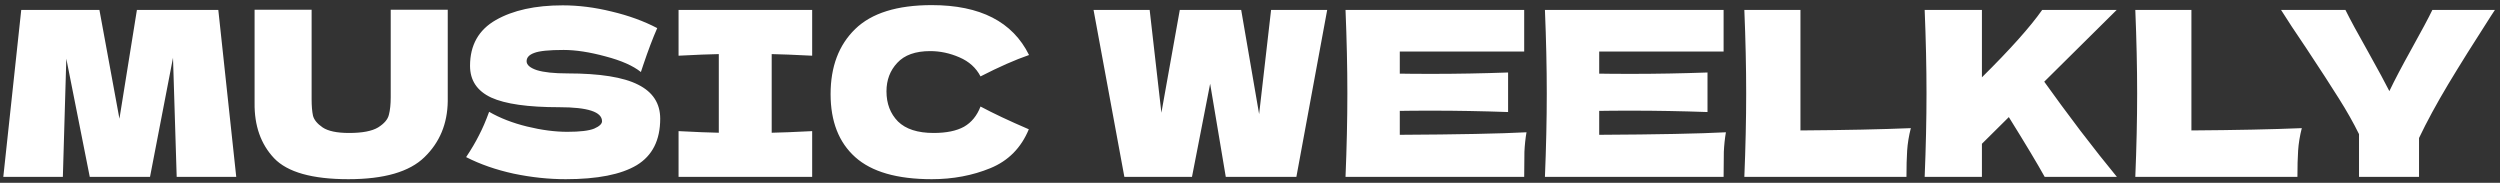 <svg width="424" height="31" viewBox="0 0 424 31" fill="none" xmlns="http://www.w3.org/2000/svg">
<rect x="0" y="0" width="424" height="31" fill="#333333" stroke="none"/>
<path d="M37.025 1.686L40.067 30H29.966L29.342 9.798L25.442 30H15.224L11.246 9.954L10.661 30H0.56L3.602 1.686H16.862L20.255 20.133L23.219 1.686H37.025ZM66.266 1.647H75.938V17.169C75.886 20.991 74.573 24.15 71.999 26.646C69.451 29.142 65.148 30.39 59.09 30.39C52.954 30.39 48.755 29.207 46.493 26.841C44.231 24.449 43.126 21.316 43.178 17.442V1.647H52.85V16.818C52.85 17.962 52.928 18.898 53.084 19.626C53.266 20.328 53.812 20.991 54.722 21.615C55.658 22.239 57.153 22.551 59.207 22.551C61.443 22.551 63.081 22.239 64.121 21.615C65.161 20.965 65.772 20.25 65.954 19.47C66.162 18.69 66.266 17.689 66.266 16.467V1.647ZM79.055 26.646C79.939 25.32 80.667 24.085 81.239 22.941C81.837 21.797 82.409 20.471 82.955 18.963C84.801 20.029 86.946 20.861 89.39 21.459C91.834 22.057 94.109 22.356 96.215 22.356C98.373 22.356 99.894 22.174 100.778 21.81C101.662 21.42 102.104 21.004 102.104 20.562C102.104 18.976 99.686 18.183 94.85 18.183C89.546 18.183 85.698 17.637 83.306 16.545C80.914 15.427 79.718 13.633 79.718 11.163C79.718 7.653 81.174 5.066 84.086 3.402C86.998 1.738 90.781 0.906 95.435 0.906C98.139 0.906 100.908 1.257 103.742 1.959C106.602 2.635 109.176 3.571 111.464 4.767C110.71 6.483 109.917 8.576 109.085 11.046C108.929 11.566 108.799 11.956 108.695 12.216C107.369 11.15 105.367 10.266 102.689 9.564C100.011 8.836 97.645 8.472 95.591 8.472C93.121 8.472 91.457 8.641 90.599 8.979C89.741 9.291 89.312 9.759 89.312 10.383C89.312 11.007 89.897 11.514 91.067 11.904C92.263 12.268 93.979 12.45 96.215 12.45C101.727 12.45 105.731 13.087 108.227 14.361C110.723 15.609 111.971 17.533 111.971 20.133C111.971 23.773 110.645 26.399 107.993 28.011C105.341 29.597 101.324 30.39 95.942 30.39C93.056 30.39 90.118 30.078 87.128 29.454C84.138 28.804 81.447 27.868 79.055 26.646ZM137.743 9.447C134.649 9.291 132.361 9.2 130.879 9.174V22.512C132.387 22.486 134.675 22.395 137.743 22.239V30H115.084V22.239C118.074 22.395 120.349 22.486 121.909 22.512V9.174C120.349 9.2 118.074 9.291 115.084 9.447V1.686H137.743V9.447ZM158.029 30.39C152.153 30.39 147.824 29.142 145.042 26.646C142.26 24.15 140.869 20.588 140.869 15.96C140.869 11.306 142.26 7.627 145.042 4.923C147.824 2.219 152.153 0.867 158.029 0.867C166.245 0.867 171.744 3.688 174.526 9.33C172.186 10.136 169.443 11.345 166.297 12.957C165.543 11.501 164.347 10.422 162.709 9.72C161.097 9.018 159.446 8.667 157.756 8.667C155.26 8.667 153.401 9.33 152.179 10.656C150.957 11.956 150.346 13.568 150.346 15.492C150.346 17.572 150.996 19.275 152.296 20.601C153.622 21.901 155.637 22.551 158.341 22.551C160.499 22.551 162.215 22.2 163.489 21.498C164.763 20.77 165.699 19.626 166.297 18.066C168.429 19.21 171.159 20.497 174.487 21.927C173.187 25.073 171.016 27.27 167.974 28.518C164.932 29.766 161.617 30.39 158.029 30.39ZM213.547 19.353L215.575 1.686H225.091L219.865 30H207.892L205.24 14.205L202.159 30H190.693L185.467 1.686H194.983L196.972 19.119L200.092 1.686H210.505L213.547 19.353ZM237.404 22.863C247.284 22.811 254.447 22.668 258.893 22.434C258.711 23.5 258.594 24.605 258.542 25.749C258.516 26.867 258.503 28.284 258.503 30H228.2C228.408 24.956 228.512 20.237 228.512 15.843C228.512 11.449 228.408 6.73 228.2 1.686H258.503V8.745H237.404V12.489C238.652 12.515 240.498 12.528 242.942 12.528C247.076 12.528 251.353 12.45 255.773 12.294V19.002C251.353 18.846 247.076 18.768 242.942 18.768C240.498 18.768 238.652 18.781 237.404 18.807V22.863ZM271.224 22.863C281.104 22.811 288.267 22.668 292.713 22.434C292.531 23.5 292.414 24.605 292.362 25.749C292.336 26.867 292.323 28.284 292.323 30H262.02C262.228 24.956 262.332 20.237 262.332 15.843C262.332 11.449 262.228 6.73 262.02 1.686H292.323V8.745H271.224V12.489C272.472 12.515 274.318 12.528 276.762 12.528C280.896 12.528 285.173 12.45 289.593 12.294V19.002C285.173 18.846 280.896 18.768 276.762 18.768C274.318 18.768 272.472 18.781 271.224 18.807V22.863ZM305.356 22.122C312.896 22.07 319.136 21.94 324.076 21.732C323.738 23.058 323.53 24.332 323.452 25.554C323.374 26.776 323.335 28.258 323.335 30H295.84C296.048 24.956 296.152 20.237 296.152 15.843C296.152 11.449 296.048 6.73 295.84 1.686H305.356V22.122ZM346.781 30C345.559 27.79 343.531 24.41 340.697 19.86L336.134 24.384V30H326.423C326.631 24.956 326.735 20.237 326.735 15.843C326.735 11.449 326.631 6.73 326.423 1.686H336.134V13.113C340.918 8.381 344.324 4.572 346.352 1.686H358.988L346.703 13.854C348.523 16.402 350.564 19.171 352.826 22.161C355.114 25.151 357.181 27.764 359.027 30H346.781ZM371.664 22.122C379.204 22.07 385.444 21.94 390.384 21.732C390.046 23.058 389.838 24.332 389.76 25.554C389.682 26.776 389.643 28.258 389.643 30H362.148C362.356 24.956 362.46 20.237 362.46 15.843C362.46 11.449 362.356 6.73 362.148 1.686H371.664V22.122ZM423.137 1.686L422.396 2.817C419.614 7.133 417.222 10.955 415.22 14.283C413.244 17.585 411.593 20.627 410.267 23.409V30H400.088V22.746C399.126 20.796 397.995 18.794 396.695 16.74C395.395 14.66 393.549 11.813 391.157 8.199C389.285 5.443 387.855 3.272 386.867 1.686H397.787C398.567 3.272 399.841 5.625 401.609 8.745C403.377 11.917 404.586 14.153 405.236 15.453C406.146 13.555 407.368 11.228 408.902 8.472C410.696 5.248 411.905 2.986 412.529 1.686H423.137Z" fill="white"/>
</svg>
